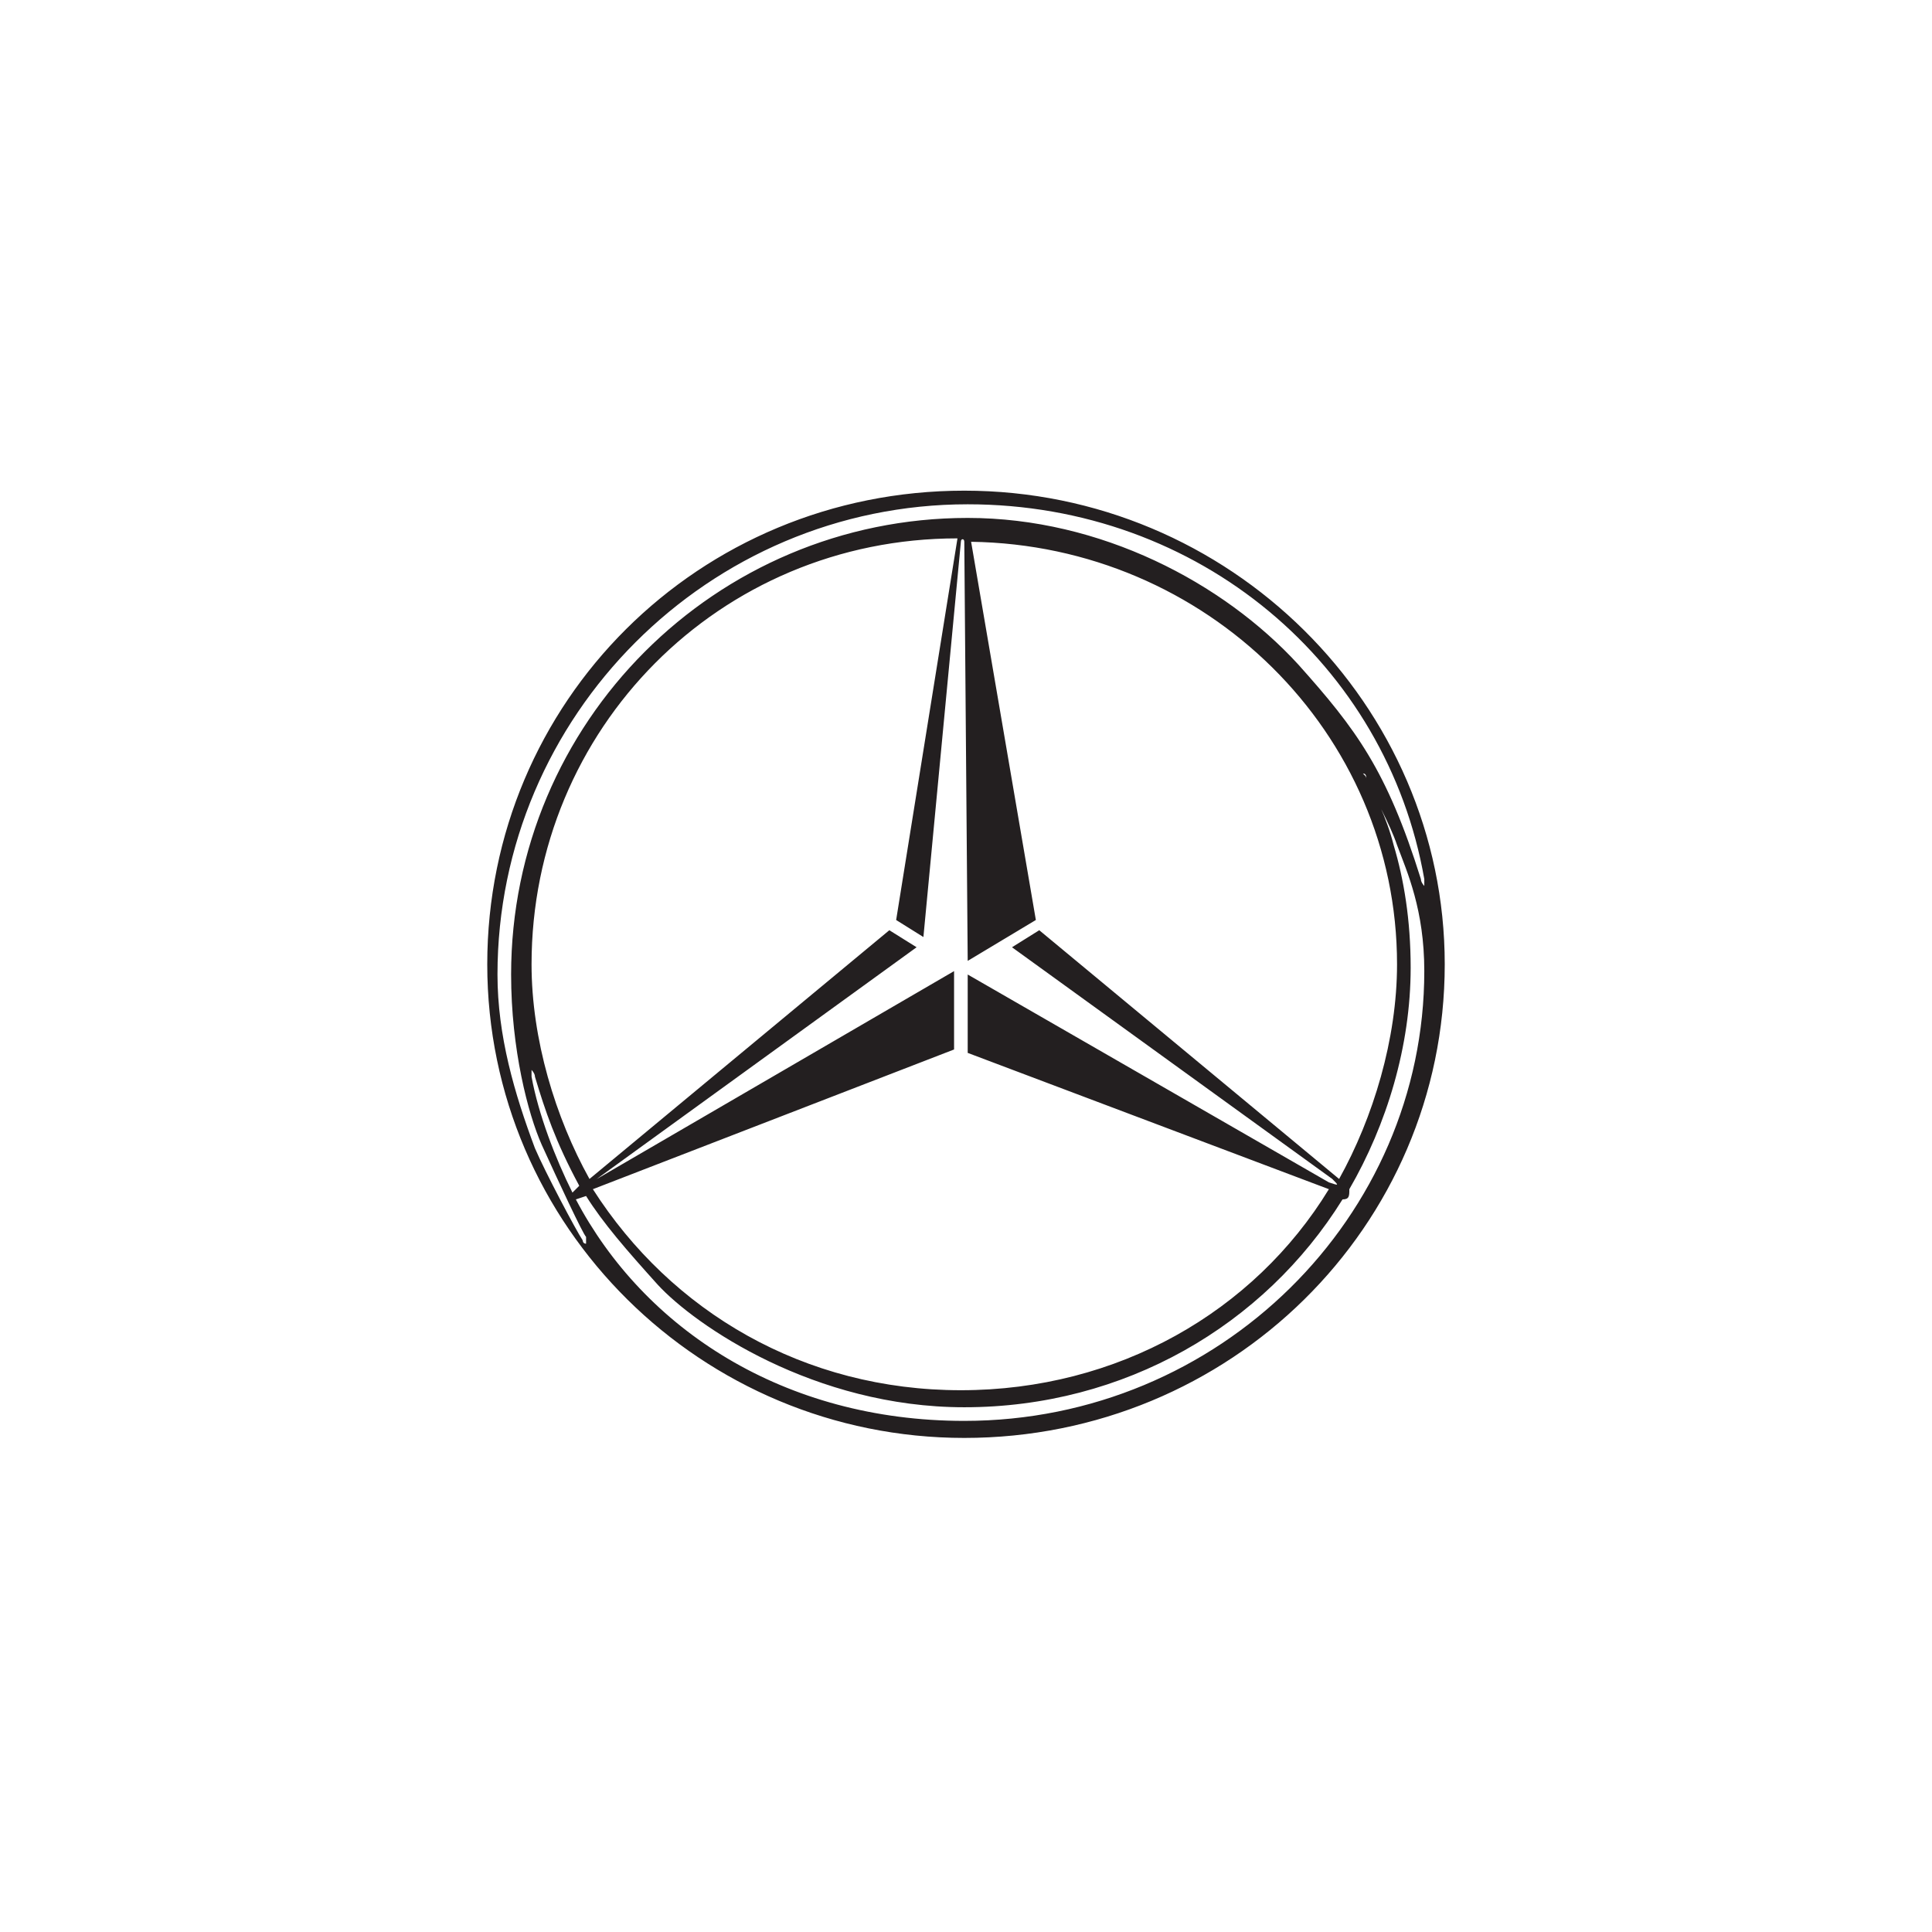 <?xml version="1.0" encoding="utf-8"?>
<!-- Generator: Adobe Illustrator 24.2.1, SVG Export Plug-In . SVG Version: 6.00 Build 0)  -->
<svg version="1.1" id="Layer_1" xmlns="http://www.w3.org/2000/svg" xmlns:xlink="http://www.w3.org/1999/xlink" x="0px" y="0px"
	 viewBox="0 0 56.7 56.7" style="enable-background:new 0 0 56.7 56.7;" xml:space="preserve">
<style type="text/css">
	.st0{fill:#231F20;}
</style>
<path class="st0" d="M28.3,14.4c-7.8,0-14,6.2-14,13.9c0,7.7,6.3,13.9,14,13.9c7.8,0,14.1-6.2,14.1-13.9
	C42.4,20.7,36.1,14.4,28.3,14.4 M28.3,41.7c-5.3,0-9.4-2.7-11.4-6.5l0.3-0.1c0.5,0.8,1.2,1.6,2.1,2.6c1.1,1.2,4.6,3.6,9,3.6
	c4.7,0,8.8-2.4,11.1-6.1c0.2,0,0.2-0.1,0.2-0.3c1.1-1.9,1.8-4.2,1.8-6.5c0-1.4-0.2-2.6-0.5-3.6c-0.2-0.8-0.6-1.6-0.8-1.9
	c0-0.1,0-0.1-0.1-0.2c0.1,0,0.1,0.1,0.1,0.2c0.2,0.4,0.7,1.3,0.9,1.9c0.3,0.8,0.8,1.9,0.8,3.7C41.8,35.7,35.8,41.7,28.3,41.7
	 M17.1,34.9l9.8-7.1l-0.8-0.5l-8.8,7.3c-1-1.8-1.7-4.1-1.7-6.3c0-6.9,5.5-12.5,12.5-12.5L26.3,27l0.8,0.5l1.1-11.6
	c0-0.1,0.1-0.1,0.1,0l0.1,12.3l2-1.2l-1.9-11.1C35.4,16,41,21.5,41,28.3c0,2.2-0.7,4.5-1.7,6.3l-8.8-7.3l-0.8,0.5l9.4,6.8
	c0.2,0.2,0.2,0.2-0.1,0.1l-10.6-6.1v2.3l10.6,4c-2.2,3.6-6.2,5.9-10.8,5.9c-4.6,0-8.5-2.3-10.8-5.9l10.6-4.1v-2.3l-11,6.4
	C16.9,35.1,16.8,35.1,17.1,34.9 M16.8,35c-0.5-1-1-2.3-1.2-3.4c0-0.1,0-0.1,0-0.2c0,0,0.1,0.1,0.1,0.2c0.3,1,0.6,1.9,1.3,3.2
	L16.8,35z M41.8,26c0,0-0.1-0.1-0.1-0.2c-1-3.2-1.9-4.4-3.6-6.3c-2.2-2.4-5.8-4.3-9.7-4.3c-7.4,0-13.4,6-13.4,13.4
	c0,2.2,0.5,4.1,0.9,5c0.5,1.1,1.2,2.6,1.3,2.7c0,0.1,0,0.1,0,0.2c-0.1,0-0.1-0.1-0.1-0.1c-0.2-0.3-1.1-2-1.4-2.7
	c-0.6-1.6-1.1-3.3-1.1-5.1c0-7.6,6.2-13.8,13.8-13.8c6.8,0,12.3,4.7,13.4,11C41.8,25.9,41.8,25.9,41.8,26"/>
</svg>
